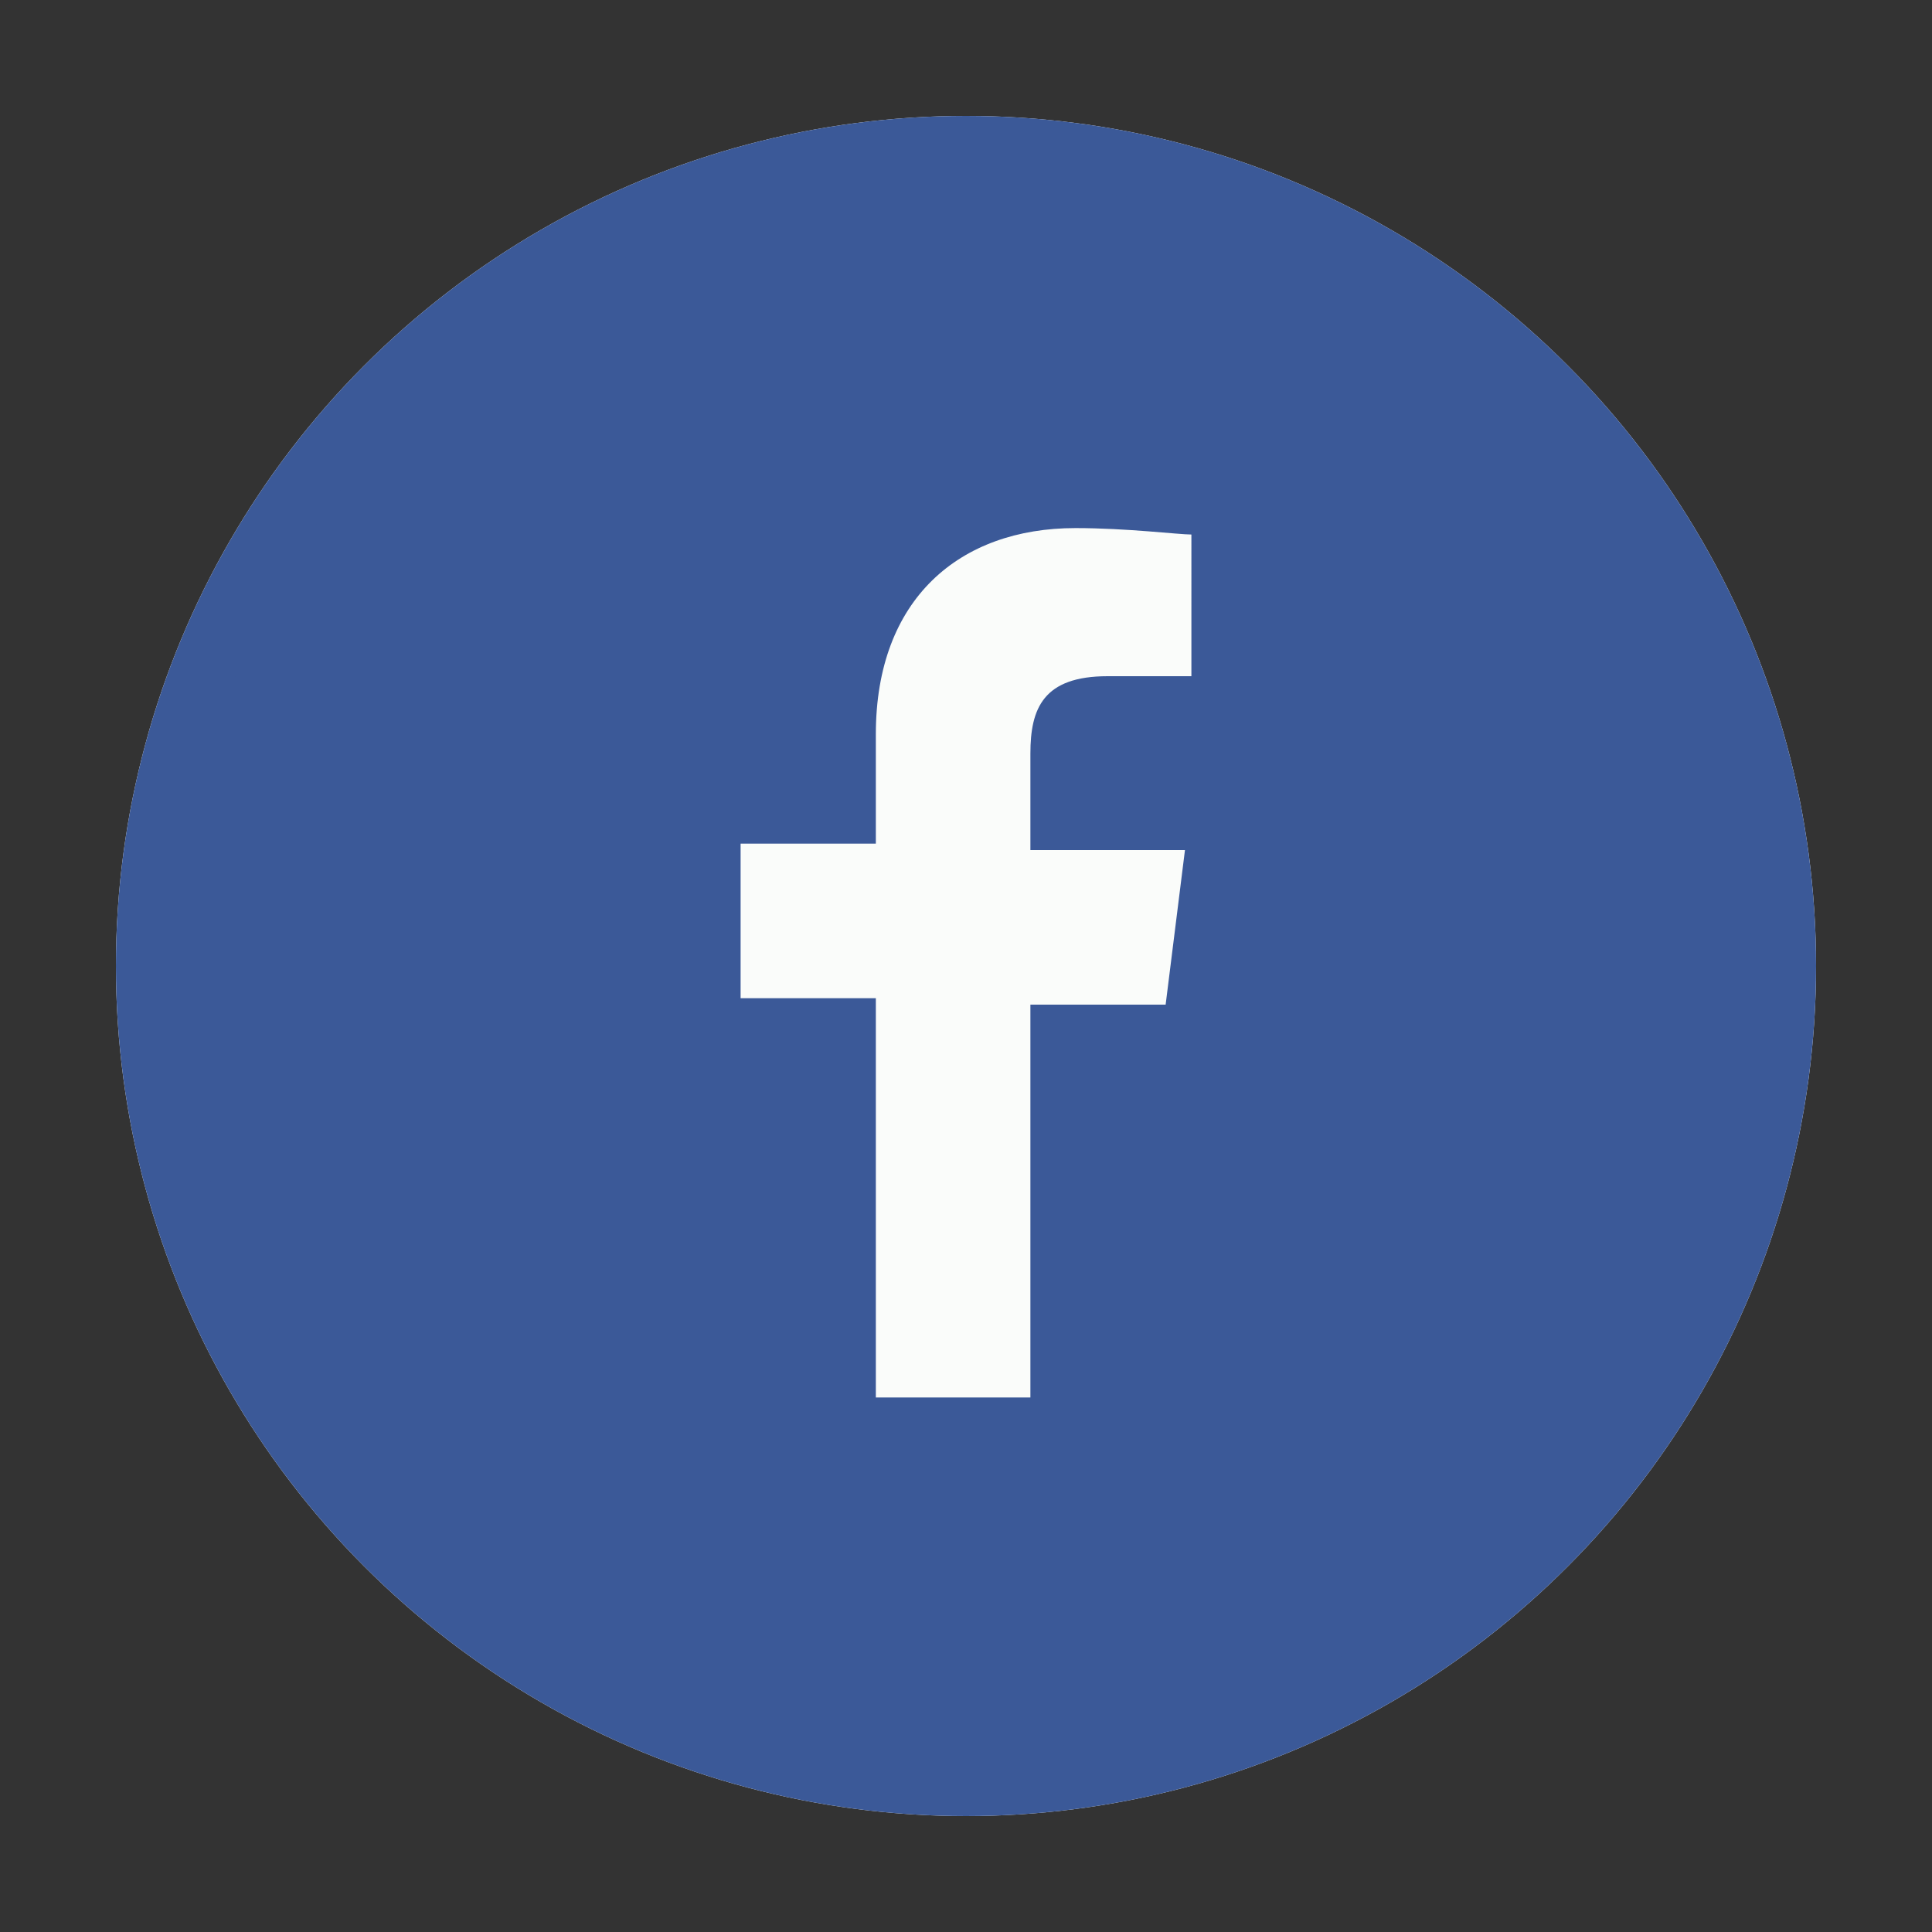 <?xml version="1.0" encoding="utf-8"?>
<!-- Generator: Adobe Illustrator 21.0.0, SVG Export Plug-In . SVG Version: 6.00 Build 0)  -->
<svg version="1.1" id="圖層_1" xmlns="http://www.w3.org/2000/svg" xmlns:xlink="http://www.w3.org/1999/xlink" x="0px" y="0px"
	 viewBox="0 0 30 30" style="enable-background:new 0 0 30 30;" xml:space="preserve">
<rect x="0" y="0" width="30" height="30" fill="#333333" stroke="none"/>
<style type="text/css">
	.st0{display:none;}
	.st1{display:inline;}
	.st2{fill:#686868;}
	.st3{fill:#3B5998;}
	.st4{fill:#EA423A;}
	.st5{fill:none;stroke:#FFFFFF;stroke-miterlimit:10;}
	.st6{fill:#3B5998;stroke:#3B5998;stroke-miterlimit:10;}
	.st7{fill:#FAFCFA;}
</style>
<g id="圖層_1_1_" class="st0">
	<g id="XMLID_7392_" class="st1">
		<path id="XMLID_7393_" class="st2" d="M17,16.2h4l0.7-4.7h-4.6V8.6c0-1.3,0.3-2.3,2.3-2.3h2.5V2.2C21.3,2.1,19.8,2,18.1,2
			c-3.6,0-6,2.2-6,6.1v3.4h-4v4.7h4V28H17V16.2z"/>
	</g>
</g>
<g id="圖層_1_拷貝" class="st0">
	<g id="XMLID_1_" class="st1">
		<path id="XMLID_2_" class="st3" d="M17,16.2h4l0.7-4.7h-4.6V8.6c0-1.3,0.3-2.3,2.3-2.3h2.5V2.2C21.3,2.1,19.8,2,18.1,2
			c-3.6,0-6,2.2-6,6.1v3.4h-4v4.7h4V28H17V16.2z"/>
	</g>
</g>
<g id="圖層_4" class="st0">
	<g id="XMLID_7345_" class="st1">
		<path id="XMLID_7346_" class="st2" d="M15.2,2c-2.5,0-4.8,0.9-6.6,2.7C6.9,6.4,5.8,8.6,5.7,11v0.1v0.1c0,0,0,0,0,0.1V25
			c0,1.6,1.3,3,3,3s3-1.3,3-3v-4.7l0.8,0.3c0.9,0.3,1.8,0.4,2.8,0.4c5.3,0,9.5-4.3,9.5-9.5C24.7,6.2,20.5,2,15.2,2z M15.2,15.1h-3.1
			c-0.5,0-0.9-0.4-0.9-0.9v-3.1c0-2.2,1.8-4,4-4s4,1.8,4,4S17.4,15.1,15.2,15.1z"/>
	</g>
	<g id="XMLID_75_" class="st1">
		<path id="XMLID_76_" class="st4" d="M15,2c-2.5,0-4.8,0.9-6.6,2.7C6.7,6.3,5.6,8.6,5.5,11v0.1v0.1c0,0,0,0,0,0.1v13.9
			c0,1.6,1.3,3,3,3s3-1.3,3-3v-4.7l0.8,0.3c0.9,0.3,1.8,0.4,2.8,0.4c5.3,0,9.5-4.3,9.5-9.5C24.5,6.3,20.3,2,15,2z M15,15.1h-3.1
			c-0.5,0-0.9-0.4-0.9-0.9v-3.1c0-2.2,1.8-4,4-4s4,1.8,4,4S17.2,15.1,15,15.1z"/>
	</g>
</g>
<g id="XMLID_26_">
	<g id="XMLID_3_">
		<circle id="XMLID_8_" class="st5" cx="15" cy="15" r="12.7"/>
		<circle class="st6" cx="15" cy="15" r="12.7"/>
		<g id="XMLID_4_">
			<g id="XMLID_5_">
				<path id="XMLID_7_" class="st7" d="M16,15.6h2.1l0.3-2.4H16v-1.5c0-0.7,0.2-1.2,1.2-1.2h1.3V8.3c-0.2,0-1-0.1-1.8-0.1
					c-1.8,0-3.1,1.1-3.1,3.2v1.7h-2.1v2.4h2.1v6.2H16L16,15.6L16,15.6z"/>
			</g>
		</g>
	</g>
</g>
</svg>
